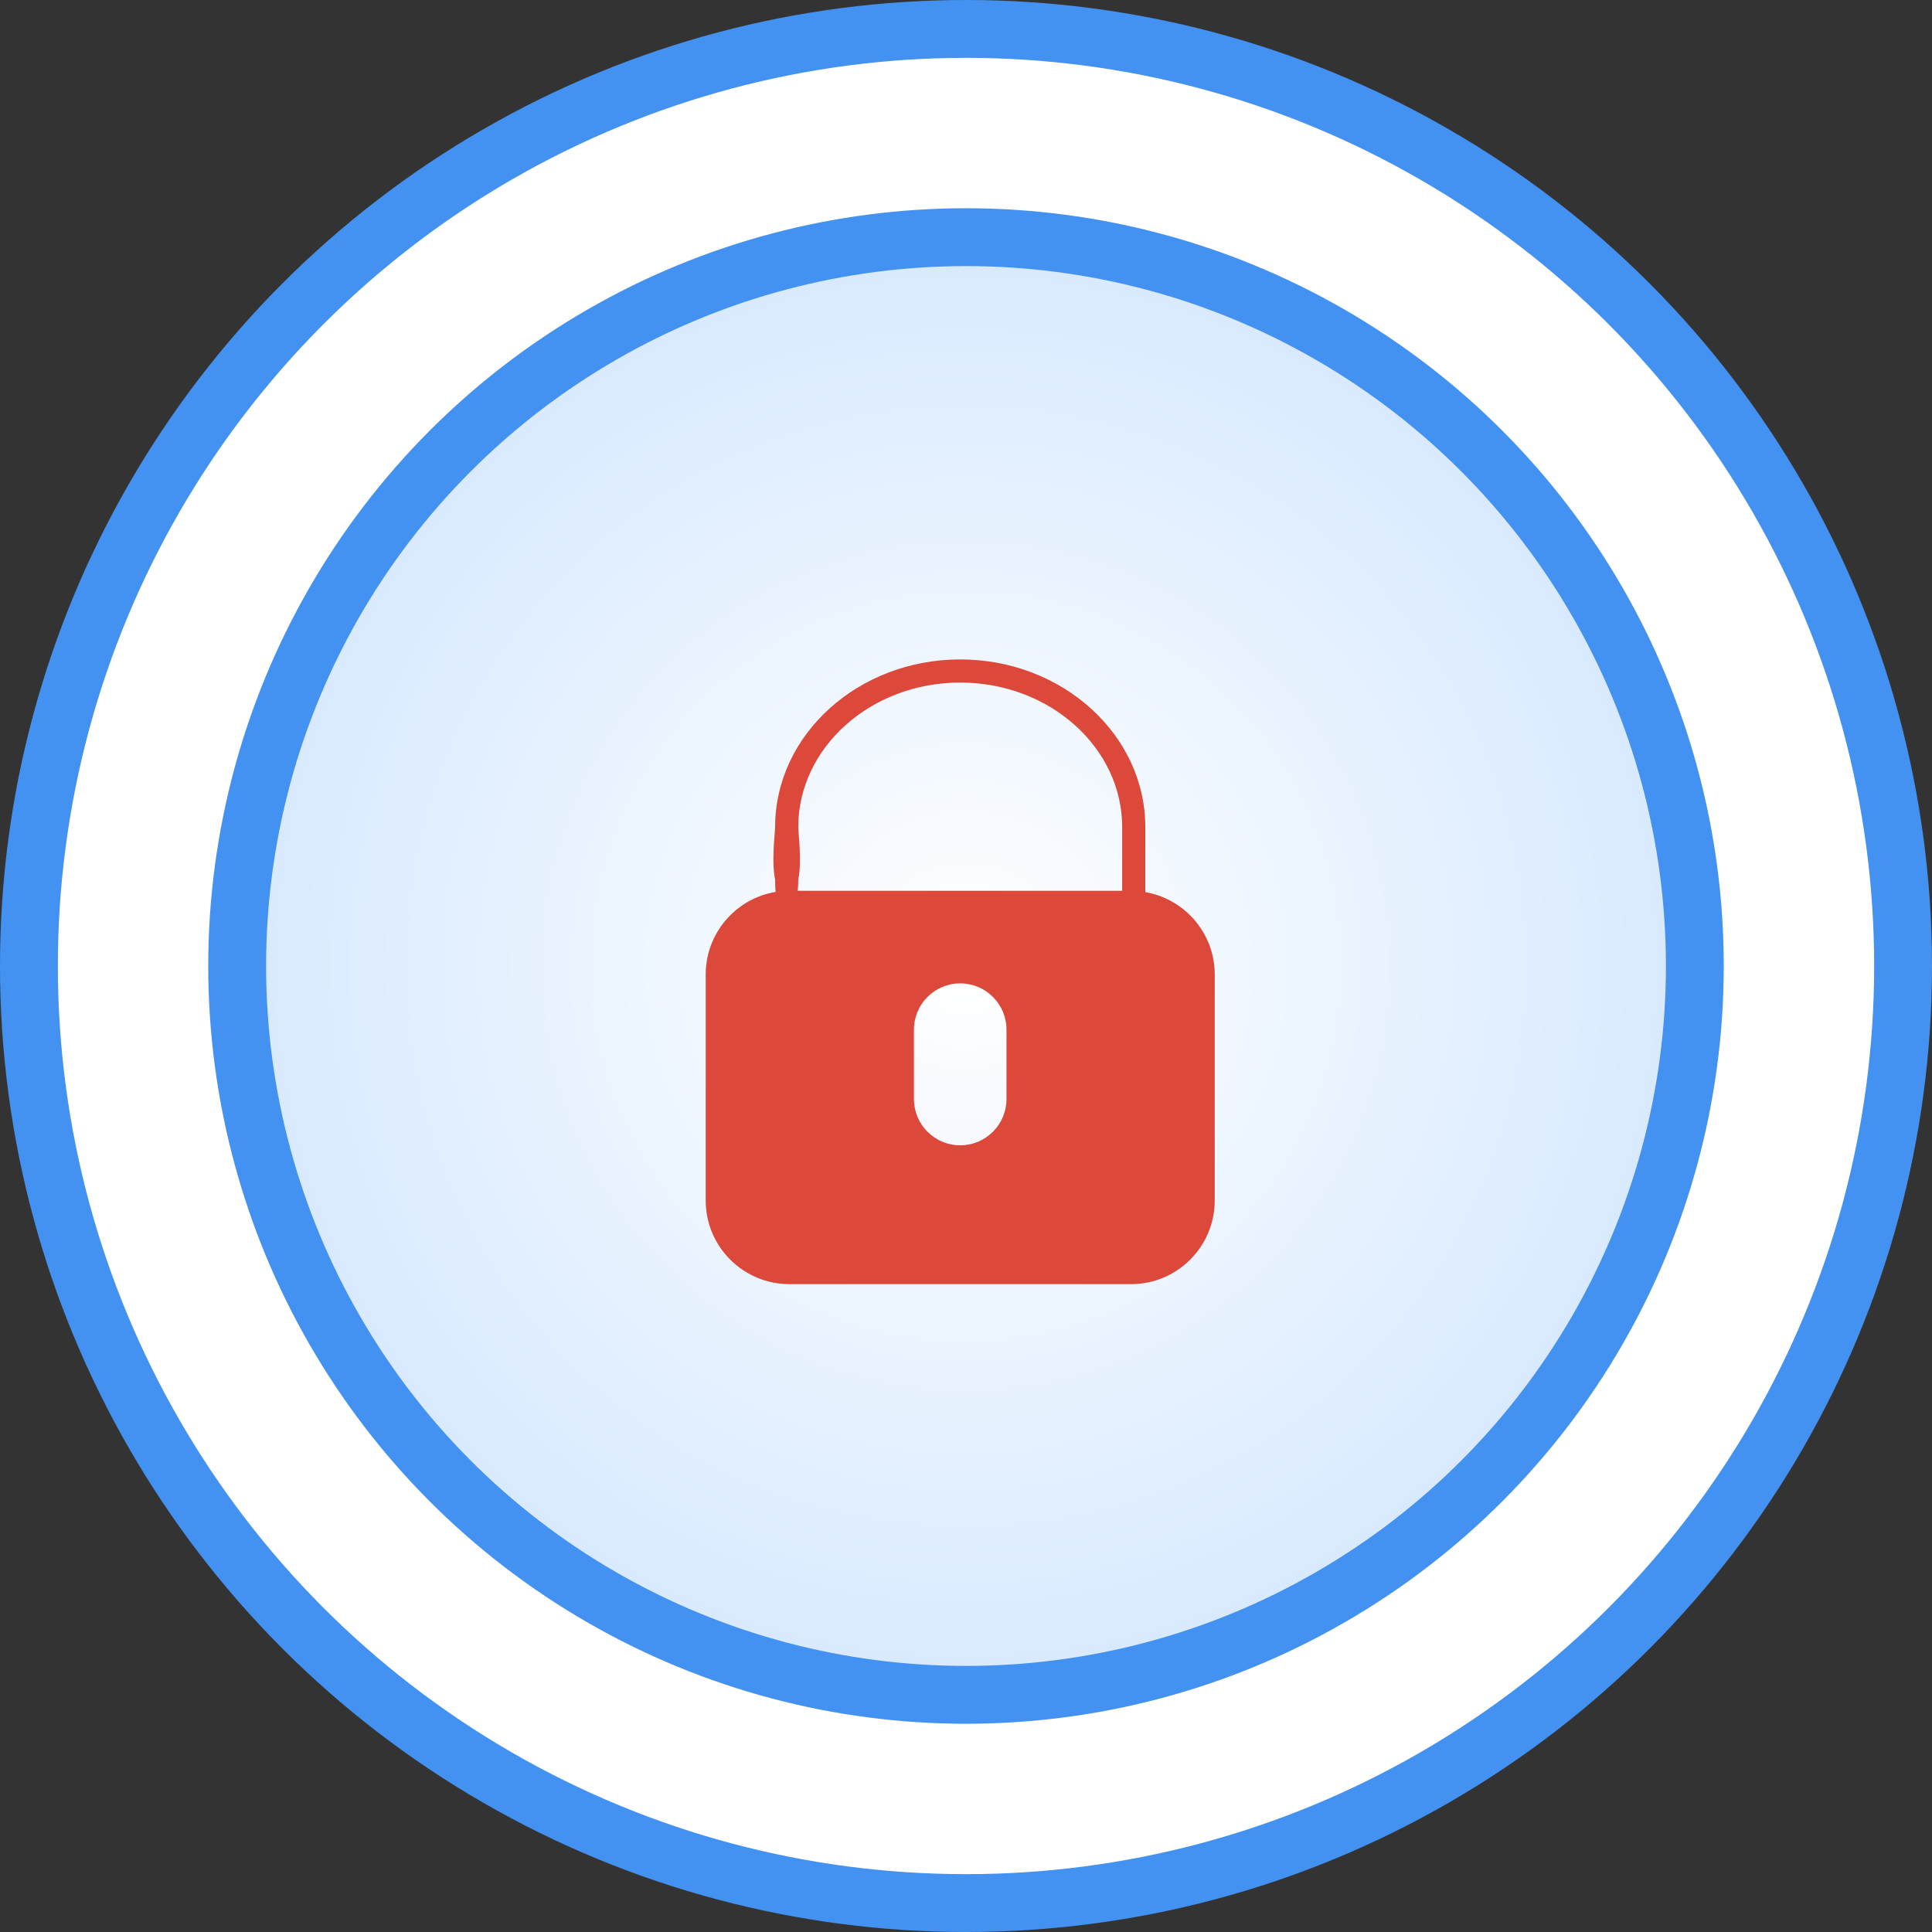 <svg width="167" height="167" viewBox="0 0 167 167" fill="none" xmlns="http://www.w3.org/2000/svg">
<rect x="0" y="0" width="167" height="167" fill="#333333" stroke="none"/>
<circle cx="83.5" cy="83.5" r="81" fill="white" stroke="#4392F1" stroke-width="5"/>
<circle cx="83.5" cy="83.5" r="63" fill="url(#paint0_radial)" stroke="#4392F1" stroke-width="5"/>
<path d="M99 77.113V71.5C99 63.505 91.822 57 83 57C74.178 57 67 63.505 67 71.5C67 71.894 66.669 74.523 67 76C67 79.5 67.841 77.004 68 77.004C68.159 77.004 69 79 69 76C69.331 74.523 69 71.894 69 71.5C69 64.607 75.28 59 83 59C90.72 59 97 64.607 97 71.5V77H69H68.229C67.81 77 67.4 77.036 67 77.105C63.597 77.69 61 80.662 61 84.229V103.771C61 107.757 64.243 111 68.229 111H97.771C101.757 111 105 107.757 105 103.771V84.229C105 80.663 102.401 77.699 99 77.113ZM87 95C87 97.206 85.206 99 83 99C80.794 99 79 97.206 79 95V89C79 86.794 80.794 85 83 85C85.206 85 87 86.794 87 89V95Z" fill="#DC483A"/>
<defs>
<radialGradient id="paint0_radial" cx="0" cy="0" r="1" gradientUnits="userSpaceOnUse" gradientTransform="translate(83.5 83.5) rotate(90.327) scale(87.501)">
<stop stop-color="white"/>
<stop offset="1" stop-color="#C8E1FF"/>
</radialGradient>
</defs>
</svg>
